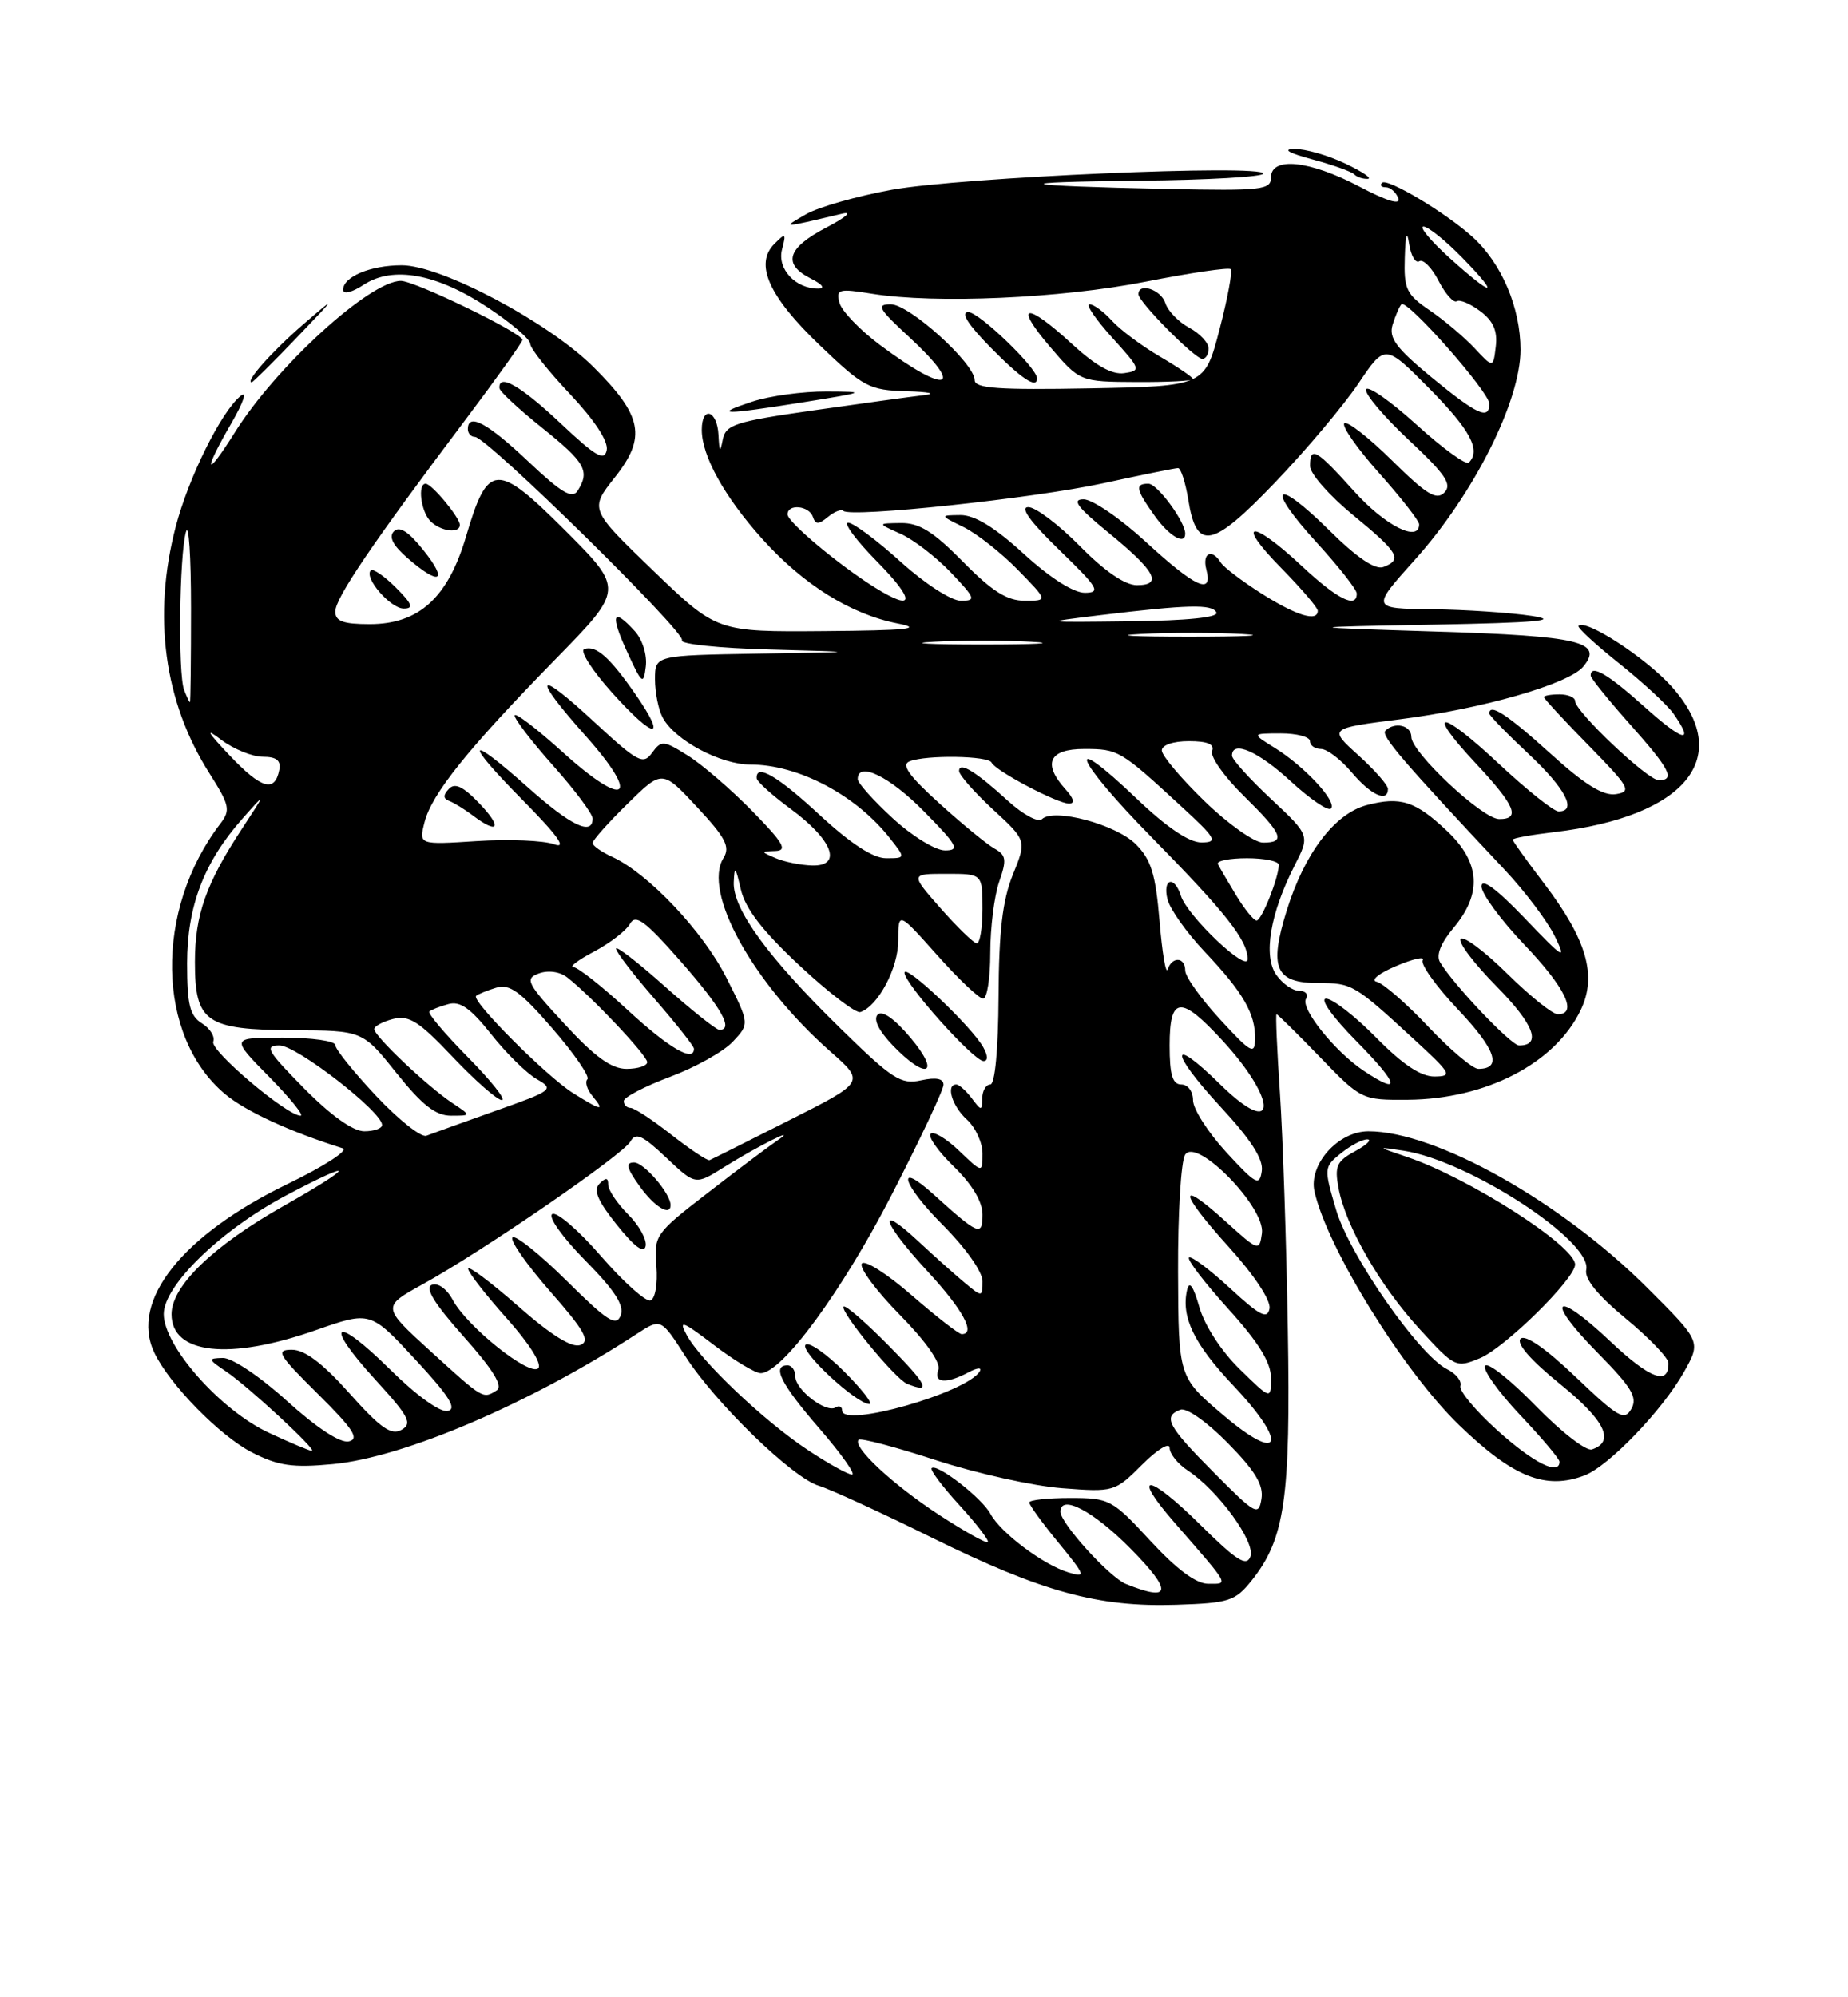 <?xml version="1.0" encoding="UTF-8" standalone="no"?>
<!DOCTYPE svg PUBLIC "-//W3C//DTD SVG 1.1//EN" "http://www.w3.org/Graphics/SVG/1.1/DTD/svg11.dtd" >
<svg xmlns="http://www.w3.org/2000/svg" xmlns:xlink="http://www.w3.org/1999/xlink" version="1.1" viewBox="0 0 237 256">
 <g >
 <path fill="currentColor"
d=" M 160.53 202.57 C 164.79 197.22 165.53 192.11 165.16 170.38 C 164.98 159.31 164.52 145.70 164.15 140.13 C 163.77 134.56 163.58 130.00 163.71 130.00 C 163.85 130.00 166.36 132.47 169.29 135.50 C 174.58 140.97 174.65 141.00 180.56 140.96 C 190.61 140.88 199.47 136.28 202.73 129.44 C 204.84 125.03 203.49 120.42 198.02 113.23 C 195.81 110.33 194.00 107.81 194.00 107.62 C 194.00 107.43 196.37 107.00 199.27 106.66 C 216.33 104.65 222.49 96.98 214.32 87.93 C 211.01 84.27 203.36 79.30 202.44 80.22 C 202.24 80.42 204.59 82.59 207.65 85.03 C 210.71 87.47 213.84 90.37 214.61 91.46 C 217.39 95.43 215.89 95.08 210.89 90.59 C 206.19 86.37 204.00 85.09 204.00 86.59 C 204.00 86.91 206.25 89.70 209.00 92.79 C 214.18 98.60 214.90 100.00 212.72 100.00 C 211.30 100.00 202.00 91.19 202.00 89.85 C 202.00 89.38 201.10 89.00 200.00 89.00 C 198.90 89.00 198.00 89.16 198.00 89.35 C 198.00 89.54 200.59 92.34 203.75 95.56 C 208.99 100.91 209.30 101.46 207.24 101.79 C 205.61 102.04 203.24 100.58 198.82 96.57 C 193.31 91.58 191.00 90.08 191.00 91.46 C 191.00 91.71 193.25 94.02 196.00 96.60 C 200.77 101.06 202.31 104.00 199.88 104.00 C 199.26 104.00 195.84 101.27 192.27 97.94 C 184.64 90.79 182.66 90.80 189.35 97.94 C 194.32 103.26 195.05 105.01 192.25 104.98 C 190.09 104.95 181.00 96.43 181.00 94.45 C 181.00 92.97 178.87 92.47 177.67 93.66 C 177.06 94.27 179.93 97.61 192.99 111.50 C 195.57 114.25 198.46 118.08 199.40 120.00 C 200.94 123.16 200.57 122.95 195.55 117.70 C 191.92 113.91 190.00 112.50 190.00 113.61 C 190.00 114.55 192.47 117.91 195.50 121.09 C 200.76 126.60 202.39 130.00 199.78 130.00 C 199.11 130.00 196.20 127.66 193.31 124.81 C 190.41 121.95 187.73 119.94 187.33 120.33 C 186.94 120.73 189.01 123.47 191.93 126.43 C 196.72 131.28 197.76 134.00 194.82 134.00 C 193.79 134.00 186.37 126.18 184.68 123.33 C 184.15 122.43 184.77 120.88 186.43 118.90 C 190.11 114.52 189.84 110.52 185.57 106.50 C 181.51 102.67 179.60 102.06 175.29 103.19 C 171.16 104.28 167.29 109.37 165.01 116.73 C 162.72 124.09 163.56 126.00 169.08 126.00 C 173.41 126.00 173.68 126.16 181.36 133.23 C 186.13 137.62 186.32 137.96 183.96 137.98 C 182.22 137.99 179.87 136.43 176.50 133.00 C 173.79 130.25 170.90 128.00 170.07 128.00 C 169.21 128.00 170.89 130.35 174.00 133.50 C 179.44 139.01 179.79 140.51 174.88 137.24 C 171.19 134.78 166.74 129.23 167.49 128.02 C 167.83 127.46 167.44 127.00 166.62 127.00 C 165.79 127.00 164.47 126.08 163.68 124.95 C 161.98 122.52 162.89 117.10 166.02 110.95 C 168.00 107.08 168.00 107.08 163.00 102.40 C 160.25 99.83 158.00 97.34 158.00 96.86 C 158.00 94.83 161.37 96.30 165.54 100.15 C 168.02 102.43 170.33 104.00 170.69 103.64 C 171.54 102.80 167.33 98.25 163.50 95.87 C 160.50 94.01 160.50 94.01 164.25 94.00 C 166.31 94.00 168.00 94.45 168.00 95.00 C 168.00 95.55 168.63 96.00 169.41 96.00 C 170.19 96.00 171.96 97.35 173.35 99.00 C 175.80 101.91 178.00 102.91 178.00 101.12 C 178.00 100.63 176.29 98.69 174.19 96.79 C 170.39 93.36 170.39 93.36 179.50 92.20 C 190.05 90.87 201.19 87.68 203.04 85.45 C 205.69 82.26 202.61 81.52 184.20 80.95 C 166.50 80.39 166.50 80.39 184.00 80.06 C 196.94 79.82 200.20 79.53 196.50 78.95 C 193.75 78.53 187.98 78.14 183.67 78.09 C 175.84 78.00 175.84 78.00 181.45 71.75 C 188.99 63.36 195.00 51.42 195.00 44.84 C 195.00 39.44 192.59 33.76 188.85 30.37 C 185.40 27.25 177.90 22.77 177.24 23.43 C 176.92 23.74 177.14 24.00 177.73 24.00 C 178.31 24.00 179.03 24.64 179.33 25.41 C 179.67 26.32 177.87 25.78 174.33 23.91 C 167.94 20.55 163.00 20.04 163.00 22.75 C 163.00 24.34 161.81 24.47 149.75 24.22 C 130.00 23.80 128.48 23.34 146.25 23.16 C 154.91 23.07 162.00 22.66 162.00 22.25 C 162.00 21.03 123.22 22.72 114.39 24.32 C 109.93 25.13 104.98 26.54 103.39 27.45 C 100.25 29.26 100.12 29.26 108.00 27.39 C 109.38 27.06 108.49 27.85 106.00 29.15 C 100.94 31.79 100.31 33.84 104.00 35.71 C 105.49 36.46 105.87 36.98 104.94 36.99 C 102.02 37.01 99.65 34.46 100.29 31.99 C 100.84 29.88 100.76 29.81 99.32 31.25 C 96.73 33.84 98.58 37.98 105.13 44.25 C 110.77 49.65 111.46 50.01 116.32 50.15 C 119.17 50.23 120.15 50.46 118.50 50.65 C 116.85 50.84 110.46 51.72 104.31 52.60 C 94.28 54.03 93.07 54.42 92.69 56.35 C 92.36 58.07 92.25 57.95 92.14 55.75 C 91.98 52.56 90.00 51.96 90.00 55.10 C 90.00 58.44 92.91 63.68 97.75 69.07 C 103.04 74.95 109.11 78.74 115.15 79.92 C 118.49 80.58 116.31 80.81 105.72 80.89 C 91.94 81.00 91.94 81.00 83.77 73.14 C 75.61 65.28 75.61 65.28 78.84 61.20 C 82.94 56.03 82.41 53.30 76.09 47.02 C 70.33 41.29 56.58 34.00 51.53 34.00 C 47.51 34.00 44.00 35.47 44.00 37.15 C 44.00 37.76 45.15 37.48 46.64 36.50 C 50.39 34.04 56.03 35.08 62.59 39.43 C 65.56 41.40 68.00 43.49 68.00 44.07 C 68.00 44.65 70.29 47.54 73.09 50.50 C 76.24 53.84 78.03 56.56 77.81 57.69 C 77.52 59.16 76.41 58.52 71.88 54.25 C 66.79 49.46 63.92 47.81 64.05 49.75 C 64.07 50.16 66.55 52.46 69.55 54.86 C 75.06 59.28 75.68 60.37 74.08 62.90 C 73.39 63.99 72.01 63.18 67.75 59.15 C 62.53 54.21 60.00 52.86 60.00 55.00 C 60.00 55.55 60.41 56.00 60.91 56.00 C 62.44 56.00 88.03 81.14 87.46 82.07 C 87.16 82.55 92.23 83.08 98.71 83.25 C 110.50 83.57 110.50 83.57 97.25 83.78 C 84.00 84.00 84.00 84.00 84.00 87.07 C 84.00 88.75 84.44 90.96 84.99 91.98 C 86.53 94.87 92.39 98.00 96.25 98.00 C 102.38 98.00 109.78 101.90 114.13 107.44 C 116.15 110.00 116.15 110.00 113.63 110.00 C 111.97 110.00 109.10 108.13 105.17 104.50 C 99.73 99.46 96.94 97.83 97.04 99.75 C 97.06 100.16 99.02 101.93 101.40 103.68 C 106.79 107.64 108.08 111.03 104.16 110.93 C 102.70 110.89 100.60 110.47 99.50 110.00 C 97.54 109.16 97.54 109.14 99.46 109.07 C 101.04 109.01 100.46 108.02 96.46 103.94 C 93.73 101.16 90.01 97.96 88.19 96.83 C 85.09 94.89 84.81 94.87 83.62 96.50 C 82.48 98.07 81.79 97.70 76.18 92.51 C 68.67 85.55 68.13 86.51 75.14 94.36 C 82.26 102.36 80.28 103.75 72.19 96.43 C 68.78 93.35 66.00 91.23 66.00 91.72 C 66.00 92.20 68.25 95.13 71.00 98.21 C 73.75 101.30 76.00 104.31 76.00 104.91 C 76.00 107.16 73.22 105.84 67.79 101.00 C 59.82 93.90 59.38 94.81 67.03 102.55 C 71.54 107.11 72.76 108.83 71.07 108.21 C 69.73 107.72 65.28 107.54 61.18 107.80 C 53.71 108.28 53.71 108.28 54.44 105.40 C 55.35 101.77 60.00 95.98 71.22 84.51 C 80.01 75.53 80.01 75.53 72.51 68.02 C 63.67 59.19 62.57 59.25 59.77 68.76 C 57.45 76.61 53.73 80.00 47.42 80.00 C 44.01 80.00 43.00 79.63 43.00 78.38 C 43.00 76.65 47.80 69.58 59.69 53.80 C 63.71 48.46 67.00 43.86 67.00 43.56 C 67.00 42.69 53.20 36.00 51.41 36.00 C 47.44 36.00 35.38 47.00 30.10 55.45 C 26.28 61.54 25.99 60.59 29.71 54.18 C 31.20 51.61 31.73 50.05 30.88 50.73 C 28.39 52.72 24.19 61.18 22.53 67.53 C 19.55 78.97 21.05 89.96 26.83 99.07 C 29.46 103.21 29.59 103.83 28.26 105.57 C 19.77 116.66 20.04 132.81 28.84 140.21 C 31.46 142.42 37.20 145.07 43.95 147.18 C 44.75 147.43 41.56 149.49 36.87 151.76 C 23.35 158.31 16.67 166.73 19.77 173.33 C 21.68 177.39 28.20 184.06 32.31 186.16 C 35.69 187.88 37.52 188.15 42.69 187.66 C 51.80 186.81 67.96 179.90 81.63 170.99 C 84.76 168.95 84.76 168.95 87.90 173.84 C 91.75 179.84 101.69 189.47 105.03 190.44 C 106.39 190.84 112.90 193.82 119.50 197.08 C 133.62 204.04 140.82 206.02 150.86 205.69 C 157.65 205.47 158.41 205.22 160.53 202.57 Z  M 203.21 189.11 C 206.31 187.93 213.20 180.76 215.96 175.86 C 218.16 171.95 218.16 171.95 211.31 165.11 C 200.24 154.03 184.14 145.00 175.49 145.00 C 171.61 145.00 167.80 149.27 168.58 152.73 C 170.25 160.05 180.01 175.80 187.16 182.69 C 194.05 189.34 198.22 191.01 203.21 189.11 Z  M 61.49 102.99 C 59.39 100.79 58.33 100.29 57.56 101.12 C 56.81 101.91 56.83 102.37 57.61 102.66 C 58.22 102.89 59.57 103.72 60.61 104.50 C 63.93 107.02 64.47 106.10 61.49 102.99 Z  M 81.53 89.04 C 78.20 84.24 76.45 82.68 74.94 83.19 C 74.31 83.40 75.93 85.93 78.53 88.82 C 83.94 94.83 85.63 94.96 81.53 89.04 Z  M 81.42 80.91 C 78.57 77.77 78.21 78.73 80.42 83.53 C 82.33 87.70 82.53 87.85 82.82 85.45 C 83.01 83.96 82.40 81.99 81.42 80.91 Z  M 50.76 75.30 C 49.27 73.82 47.83 72.83 47.55 73.11 C 46.64 74.03 50.07 78.00 51.78 78.00 C 53.09 78.00 52.87 77.41 50.76 75.30 Z  M 54.31 70.53 C 52.41 68.14 51.23 67.38 50.52 68.10 C 49.82 68.81 50.38 69.90 52.31 71.57 C 56.40 75.12 57.52 74.54 54.31 70.53 Z  M 58.97 67.25 C 58.92 66.28 55.36 62.00 54.59 62.00 C 53.52 62.00 53.98 65.58 55.20 66.80 C 56.53 68.13 59.02 68.43 58.97 67.25 Z  M 103.00 51.56 C 111.09 50.26 111.24 50.20 106.00 50.18 C 102.97 50.16 98.70 50.75 96.50 51.47 C 91.28 53.19 92.66 53.21 103.00 51.56 Z  M 38.03 43.30 C 43.20 37.90 43.25 37.81 38.92 41.55 C 34.96 44.96 31.36 49.00 32.28 49.00 C 32.44 49.00 35.03 46.43 38.03 43.30 Z  M 172.50 20.95 C 170.30 19.90 167.38 19.07 166.00 19.09 C 164.43 19.12 165.26 19.61 168.27 20.42 C 170.89 21.12 173.33 21.99 173.68 22.35 C 174.04 22.71 174.82 22.96 175.42 22.92 C 176.01 22.87 174.70 21.99 172.50 20.95 Z  M 144.39 203.02 C 142.29 202.17 136.00 195.24 136.00 193.77 C 136.00 191.45 140.24 193.68 145.00 198.50 C 150.42 203.99 150.23 205.38 144.39 203.02 Z  M 147.54 197.50 C 142.63 192.18 142.29 192.00 137.23 192.00 C 134.35 192.00 132.00 192.26 132.00 192.58 C 132.00 192.90 133.68 195.22 135.74 197.72 C 139.24 202.00 139.32 202.24 136.99 201.53 C 133.76 200.54 128.31 196.44 127.02 194.03 C 125.93 192.00 120.15 187.52 119.48 188.18 C 119.26 188.41 120.87 190.55 123.06 192.94 C 125.25 195.34 126.88 197.46 126.68 197.65 C 126.48 197.85 123.66 196.27 120.41 194.15 C 114.46 190.26 109.26 185.41 110.12 184.54 C 110.38 184.29 114.84 185.46 120.04 187.16 C 125.24 188.85 132.52 190.47 136.22 190.75 C 142.85 191.26 142.98 191.22 146.47 187.73 C 148.42 185.78 150.00 184.81 150.00 185.58 C 150.00 186.33 151.05 187.64 152.34 188.49 C 156.22 191.03 161.06 197.69 160.36 199.52 C 159.85 200.84 158.56 200.01 153.89 195.39 C 147.23 188.80 144.94 188.64 150.63 195.16 C 157.83 203.42 157.60 203.00 154.96 203.00 C 153.40 203.00 150.92 201.16 147.54 197.50 Z  M 155.70 188.77 C 149.75 182.79 149.09 181.56 151.37 180.69 C 152.15 180.39 154.77 182.23 157.45 184.95 C 160.98 188.53 162.07 190.34 161.78 192.12 C 161.42 194.34 161.02 194.13 155.70 188.77 Z  M 103.58 185.84 C 97.95 182.12 89.81 174.38 88.05 171.08 C 86.99 169.12 87.53 169.32 91.54 172.38 C 94.15 174.37 96.86 176.00 97.55 176.00 C 100.28 176.00 107.96 165.56 114.32 153.21 C 117.99 146.07 121.00 139.69 121.00 139.03 C 121.00 138.24 120.04 138.05 118.12 138.47 C 115.54 139.04 114.44 138.33 107.77 131.80 C 98.55 122.79 93.97 116.52 94.10 113.10 C 94.19 110.91 94.33 111.05 95.01 114.00 C 95.59 116.48 97.79 119.33 102.56 123.78 C 106.27 127.24 109.77 129.91 110.34 129.72 C 112.61 128.96 115.20 124.08 115.20 120.54 C 115.20 116.83 115.20 116.83 120.18 122.41 C 122.92 125.49 125.57 128.00 126.08 128.00 C 126.59 128.00 127.00 125.37 127.00 122.15 C 127.00 118.93 127.51 114.82 128.14 113.02 C 129.13 110.19 129.04 109.60 127.53 108.76 C 126.56 108.21 123.38 105.61 120.46 102.96 C 116.54 99.41 115.54 98.01 116.66 97.58 C 118.84 96.74 126.78 96.87 127.17 97.75 C 127.62 98.78 135.61 103.00 137.10 103.00 C 137.88 103.00 137.72 102.35 136.65 101.17 C 133.67 97.87 134.53 96.00 139.04 96.00 C 143.41 96.00 143.68 96.16 151.36 103.23 C 155.99 107.48 156.26 107.96 154.09 107.98 C 152.51 107.99 149.65 106.06 145.79 102.38 C 136.28 93.31 137.77 97.22 147.66 107.28 C 157.26 117.05 160.00 120.52 160.00 122.93 C 160.00 124.74 152.26 117.40 151.44 114.80 C 150.61 112.19 149.09 112.59 149.72 115.25 C 150.02 116.49 152.17 119.53 154.51 122.00 C 159.44 127.21 161.02 129.95 160.96 133.18 C 160.93 135.24 160.42 134.96 156.46 130.65 C 154.01 127.99 152.00 125.18 152.00 124.40 C 152.00 122.66 150.32 122.55 149.75 124.25 C 149.52 124.94 149.05 122.15 148.71 118.07 C 148.20 112.02 147.63 110.18 145.66 108.20 C 143.11 105.66 135.14 103.53 133.63 104.99 C 133.16 105.46 131.20 104.41 129.29 102.67 C 125.14 98.88 123.00 97.57 123.00 98.82 C 123.00 99.33 124.95 101.54 127.33 103.74 C 131.67 107.73 131.67 107.73 129.89 112.12 C 128.57 115.38 128.10 119.38 128.06 127.75 C 128.02 134.55 127.60 139.00 127.00 139.00 C 126.45 139.00 125.99 139.79 125.97 140.75 C 125.94 142.42 125.87 142.42 124.61 140.75 C 123.88 139.79 122.99 139.00 122.64 139.00 C 121.26 139.00 122.10 141.78 124.00 143.50 C 125.10 144.50 126.00 146.45 126.00 147.84 C 126.00 150.37 126.00 150.37 123.01 147.51 C 121.37 145.93 119.72 144.95 119.35 145.32 C 118.98 145.69 120.33 147.59 122.34 149.54 C 124.68 151.82 126.00 154.02 126.00 155.67 C 126.00 158.52 125.50 158.31 119.76 153.12 C 114.76 148.60 115.70 151.79 120.89 156.99 C 123.80 159.90 126.00 163.00 126.00 164.20 C 126.00 166.28 125.96 166.28 123.75 164.44 C 122.51 163.41 119.81 161.00 117.75 159.08 C 112.31 154.02 113.15 156.67 119.00 163.00 C 123.49 167.86 125.19 171.00 123.33 171.00 C 122.96 171.00 120.06 168.74 116.89 165.99 C 113.72 163.23 110.86 161.42 110.52 161.97 C 110.19 162.51 112.38 165.46 115.40 168.53 C 118.75 171.93 120.68 174.68 120.34 175.56 C 119.68 177.27 121.34 177.42 124.19 175.90 C 125.33 175.29 125.97 175.24 125.64 175.78 C 123.94 178.53 108.00 183.06 108.00 180.79 C 108.00 180.29 107.62 180.11 107.16 180.40 C 105.94 181.15 102.00 178.13 102.00 176.44 C 102.00 175.65 101.55 175.00 101.00 175.00 C 98.94 175.00 100.15 177.40 105.10 183.11 C 107.90 186.35 109.78 189.00 109.27 189.00 C 108.76 189.00 106.20 187.58 103.58 185.84 Z  M 108.27 175.80 C 105.96 173.49 103.73 171.94 103.31 172.36 C 102.51 173.15 109.77 179.90 111.49 179.96 C 112.03 179.98 110.58 178.11 108.27 175.80 Z  M 114.02 172.52 C 111.05 169.51 108.43 167.24 108.20 167.47 C 107.64 168.02 114.80 176.74 116.32 177.36 C 119.51 178.66 118.98 177.54 114.02 172.52 Z  M 116.81 133.06 C 114.74 130.59 113.15 129.46 112.56 130.05 C 111.97 130.64 112.69 132.11 114.49 133.99 C 118.81 138.50 120.72 137.73 116.81 133.06 Z  M 126.11 134.25 C 124.67 131.62 116.00 123.42 116.00 124.68 C 116.00 126.09 124.87 136.00 126.13 136.00 C 126.71 136.00 126.71 135.33 126.11 134.25 Z  M 34.47 183.64 C 28.28 180.76 21.00 172.53 21.00 168.43 C 21.00 164.76 28.33 157.66 36.64 153.25 C 45.78 148.41 45.65 149.32 36.48 154.51 C 27.36 159.65 22.00 164.82 22.00 168.45 C 22.00 173.57 29.40 174.39 40.50 170.49 C 47.50 168.04 47.50 168.04 53.28 174.27 C 57.63 178.96 58.65 180.59 57.41 180.85 C 56.44 181.05 53.41 178.87 50.07 175.57 C 42.89 168.46 41.36 169.42 48.11 176.81 C 52.46 181.57 52.93 182.46 51.49 183.27 C 50.17 184.01 48.79 183.04 44.83 178.60 C 41.39 174.74 39.09 173.00 37.44 173.00 C 35.30 173.00 35.66 173.61 40.77 178.67 C 45.29 183.14 46.13 184.43 44.74 184.75 C 43.64 185.00 40.66 183.05 36.82 179.58 C 33.35 176.43 29.75 174.02 28.58 174.05 C 26.63 174.10 26.66 174.21 29.00 175.79 C 31.87 177.73 40.75 185.95 40.00 185.97 C 39.73 185.97 37.23 184.93 34.47 183.64 Z  M 156.82 181.33 C 151.13 176.50 151.13 176.50 151.08 163.00 C 151.05 155.57 151.46 148.82 151.99 148.00 C 153.45 145.71 162.31 154.78 161.84 158.08 C 161.51 160.41 161.41 160.38 157.22 156.59 C 150.96 150.92 151.15 152.73 157.58 159.82 C 160.88 163.47 163.01 166.69 162.81 167.73 C 162.54 169.14 161.56 168.64 157.72 165.09 C 155.10 162.68 152.74 160.92 152.48 161.19 C 152.22 161.45 154.48 164.40 157.50 167.74 C 161.41 172.05 163.00 174.63 163.00 176.61 C 163.00 179.41 163.00 179.41 158.98 175.48 C 156.63 173.19 154.48 169.88 153.81 167.53 C 153.04 164.83 152.52 164.10 152.24 165.33 C 151.45 168.80 153.11 172.23 158.13 177.55 C 165.28 185.10 164.36 187.75 156.82 181.33 Z  M 55.24 173.21 C 48.97 167.50 48.97 167.50 54.24 164.59 C 62.07 160.26 79.89 148.01 80.85 146.31 C 81.52 145.11 82.38 145.49 85.43 148.37 C 89.18 151.91 89.18 151.91 92.84 149.61 C 97.14 146.91 102.74 144.12 99.62 146.23 C 98.59 146.93 94.62 149.91 90.80 152.87 C 84.02 158.10 83.86 158.33 84.18 162.27 C 84.36 164.56 84.03 166.48 83.42 166.68 C 82.83 166.89 79.98 164.34 77.09 161.02 C 74.21 157.69 71.38 155.26 70.82 155.61 C 70.26 155.96 72.13 158.59 75.04 161.54 C 78.85 165.40 80.09 167.32 79.60 168.60 C 79.03 170.07 77.89 169.34 72.66 164.15 C 69.21 160.74 66.09 158.24 65.73 158.61 C 65.36 158.97 67.54 162.08 70.55 165.52 C 74.96 170.53 75.72 171.89 74.43 172.39 C 73.35 172.80 70.68 171.14 66.41 167.38 C 62.88 164.29 60.02 162.15 60.04 162.63 C 60.07 163.11 62.30 165.97 65.00 168.99 C 67.86 172.18 69.55 174.85 69.03 175.37 C 67.94 176.46 59.89 170.04 58.06 166.61 C 57.31 165.21 56.16 164.38 55.39 164.68 C 54.44 165.05 55.69 167.08 59.47 171.32 C 63.24 175.55 64.54 177.67 63.71 178.20 C 61.93 179.33 62.02 179.38 55.24 173.21 Z  M 80.55 155.65 C 79.15 154.24 78.00 152.53 78.00 151.85 C 78.00 150.93 77.71 150.89 76.88 151.72 C 76.06 152.54 76.66 153.94 79.13 157.02 C 81.38 159.82 82.60 160.72 82.80 159.71 C 82.97 158.88 81.96 157.05 80.55 155.65 Z  M 86.00 154.46 C 86.00 152.98 82.59 149.00 81.32 149.00 C 80.20 149.00 80.35 149.69 82.00 152.00 C 83.89 154.66 86.00 155.96 86.00 154.46 Z  M 157.25 147.67 C 154.91 145.12 153.00 142.13 153.00 141.02 C 153.00 139.89 152.34 139.00 151.50 139.00 C 150.37 139.00 150.00 137.78 150.00 134.00 C 150.00 127.67 151.40 127.54 156.76 133.35 C 163.99 141.20 163.76 146.13 156.50 139.00 C 149.95 132.57 149.97 134.77 156.52 141.85 C 160.45 146.09 162.05 148.59 161.82 150.11 C 161.53 152.07 161.07 151.82 157.25 147.67 Z  M 86.11 145.45 C 83.70 143.55 81.34 142.00 80.86 142.00 C 80.39 142.00 80.00 141.60 80.00 141.12 C 80.00 140.64 82.66 139.25 85.91 138.03 C 89.16 136.82 92.79 134.79 93.98 133.52 C 96.14 131.22 96.14 131.22 93.16 125.32 C 90.16 119.37 83.11 111.92 78.50 109.82 C 77.12 109.19 76.00 108.39 76.00 108.05 C 76.00 107.70 78.01 105.44 80.47 103.03 C 84.93 98.65 84.93 98.65 89.40 103.45 C 93.06 107.37 93.67 108.55 92.79 109.96 C 90.07 114.31 96.55 126.03 106.53 134.81 C 110.93 138.69 110.93 138.69 101.21 143.59 C 95.87 146.29 91.28 148.59 91.00 148.70 C 90.72 148.80 88.53 147.34 86.11 145.45 Z  M 48.24 140.47 C 45.36 137.41 43.00 134.48 43.00 133.95 C 43.00 133.43 39.98 133.00 36.29 133.00 C 29.58 133.00 29.58 133.00 34.50 138.00 C 37.21 140.75 39.03 143.00 38.55 143.00 C 36.79 143.00 26.92 134.65 27.35 133.52 C 27.60 132.88 26.95 131.82 25.90 131.17 C 24.35 130.20 24.00 128.79 24.00 123.48 C 24.00 116.15 26.16 110.50 31.09 104.93 C 34.13 101.50 34.13 101.50 31.01 106.26 C 26.42 113.25 25.00 117.30 25.00 123.31 C 25.00 131.02 26.39 131.99 37.58 132.05 C 46.50 132.09 46.50 132.09 50.86 137.55 C 54.14 141.64 55.87 143.00 57.84 143.00 C 60.45 143.00 60.45 143.00 57.97 141.35 C 54.78 139.22 48.00 132.80 48.00 131.91 C 48.00 131.53 49.10 130.94 50.44 130.60 C 52.47 130.10 53.76 130.93 58.08 135.50 C 60.95 138.52 63.77 141.00 64.36 141.00 C 64.95 141.00 63.00 138.54 60.02 135.52 C 57.05 132.51 54.82 129.87 55.06 129.65 C 55.30 129.43 56.40 129.00 57.50 128.70 C 59.01 128.28 60.36 129.24 63.00 132.57 C 64.92 135.00 67.56 137.59 68.86 138.33 C 71.11 139.61 70.90 139.78 63.55 142.38 C 59.34 143.88 55.35 145.31 54.68 145.57 C 54.02 145.82 51.12 143.53 48.24 140.47 Z  M 39.00 139.50 C 34.25 134.69 33.86 134.00 35.85 134.00 C 38.04 134.00 49.00 142.49 49.00 144.19 C 49.00 144.64 47.97 145.00 46.72 145.00 C 45.27 145.00 42.43 142.98 39.00 139.50 Z  M 73.50 140.11 C 70.09 137.97 60.39 128.25 61.06 127.65 C 61.30 127.43 62.46 126.95 63.63 126.60 C 65.35 126.07 66.73 127.07 70.85 131.83 C 73.66 135.07 75.67 137.99 75.33 138.33 C 74.99 138.67 75.28 139.64 75.98 140.48 C 77.63 142.47 77.14 142.39 73.50 140.11 Z  M 72.40 131.25 C 67.56 126.02 67.27 125.44 69.10 124.77 C 70.28 124.33 71.77 124.53 72.72 125.26 C 75.72 127.57 83.00 135.27 83.00 136.14 C 83.00 136.61 81.81 137.00 80.35 137.00 C 78.41 137.00 76.29 135.47 72.40 131.25 Z  M 183.16 131.58 C 180.34 128.59 177.36 126.01 176.54 125.83 C 175.73 125.65 176.85 124.74 179.05 123.82 C 181.24 122.89 182.78 122.55 182.46 123.07 C 182.14 123.58 184.20 126.45 187.03 129.44 C 191.84 134.52 192.68 137.00 189.59 137.00 C 188.87 137.00 185.98 134.56 183.16 131.58 Z  M 80.54 129.50 C 77.27 126.47 74.12 123.98 73.54 123.96 C 72.97 123.93 74.16 123.03 76.20 121.96 C 78.23 120.88 80.30 119.29 80.79 118.41 C 81.51 117.12 82.71 118.00 87.34 123.27 C 92.56 129.22 94.13 132.01 92.25 132.00 C 91.84 131.99 88.69 129.48 85.25 126.42 C 81.81 123.35 79.00 121.18 79.00 121.59 C 79.00 122.01 81.25 124.93 84.00 128.09 C 86.75 131.26 89.00 134.10 89.00 134.42 C 89.00 136.21 85.80 134.35 80.54 129.50 Z  M 120.62 116.41 C 116.74 112.00 116.74 112.00 121.37 112.00 C 126.00 112.00 126.00 112.00 126.00 116.50 C 126.00 118.97 125.66 120.96 125.25 120.91 C 124.84 120.85 122.75 118.83 120.62 116.41 Z  M 158.52 114.74 C 157.44 112.96 156.39 111.16 156.19 110.75 C 155.99 110.34 157.67 110.00 159.92 110.00 C 162.16 110.00 164.00 110.38 164.00 110.85 C 164.00 112.48 161.80 118.00 161.15 117.99 C 160.79 117.99 159.61 116.53 158.52 114.74 Z  M 114.48 104.87 C 112.01 102.60 110.00 100.35 110.00 99.87 C 110.00 97.53 114.08 99.51 118.50 104.00 C 122.81 108.37 123.14 109.00 121.19 109.00 C 119.96 109.00 116.94 107.14 114.48 104.87 Z  M 154.48 102.69 C 151.47 99.77 149.00 96.85 149.00 96.19 C 149.00 95.50 150.45 95.00 152.47 95.00 C 154.87 95.00 155.79 95.39 155.45 96.27 C 155.18 96.97 156.99 99.54 159.48 101.98 C 164.50 106.91 164.95 108.00 161.98 108.00 C 160.87 108.00 157.49 105.61 154.48 102.69 Z  M 29.46 96.84 C 26.54 93.75 26.26 93.23 28.38 94.83 C 29.97 96.02 32.37 97.00 33.71 97.00 C 35.45 97.00 36.05 97.48 35.82 98.67 C 35.25 101.62 33.52 101.12 29.46 96.84 Z  M 23.61 88.42 C 22.82 86.37 23.00 71.20 23.85 68.18 C 24.21 66.91 24.50 71.30 24.50 77.93 C 24.50 84.57 24.44 90.00 24.36 90.00 C 24.28 90.00 23.94 89.29 23.61 88.42 Z  M 119.75 82.26 C 123.19 82.06 128.81 82.06 132.25 82.26 C 135.69 82.45 132.88 82.61 126.00 82.61 C 119.12 82.61 116.31 82.45 119.75 82.26 Z  M 146.29 81.26 C 150.03 81.06 155.88 81.07 159.29 81.26 C 162.71 81.46 159.65 81.61 152.50 81.61 C 145.35 81.61 142.56 81.45 146.29 81.26 Z  M 141.00 78.86 C 152.42 77.48 155.45 77.41 156.00 78.50 C 156.32 79.13 152.29 79.55 145.00 79.63 C 133.55 79.77 133.53 79.77 141.00 78.86 Z  M 161.82 76.10 C 159.30 74.50 156.93 72.70 156.56 72.10 C 155.42 70.26 154.15 70.87 154.71 73.00 C 155.58 76.33 153.30 75.29 147.00 69.50 C 143.71 66.47 140.10 64.00 138.97 64.00 C 137.41 64.00 138.15 65.00 142.13 68.25 C 148.19 73.20 149.17 75.00 145.80 75.00 C 144.27 75.00 141.66 73.21 138.50 70.00 C 135.79 67.25 132.81 65.00 131.88 65.00 C 130.76 65.00 132.12 66.88 135.84 70.48 C 140.84 75.32 141.23 75.96 139.14 75.98 C 137.69 75.99 134.68 74.08 131.31 71.00 C 127.57 67.58 125.00 66.01 123.17 66.02 C 120.50 66.05 120.50 66.05 123.60 67.57 C 125.30 68.41 128.43 70.88 130.55 73.05 C 134.41 77.00 134.41 77.00 131.42 77.00 C 129.15 77.00 127.23 75.79 123.50 72.00 C 119.69 68.13 117.89 67.01 115.54 67.04 C 112.50 67.08 112.50 67.08 115.50 68.42 C 117.15 69.16 120.05 71.39 121.95 73.38 C 125.12 76.72 125.22 77.00 123.21 77.00 C 121.99 77.00 118.58 74.79 115.50 72.00 C 112.46 69.25 109.44 67.00 108.78 67.00 C 108.12 67.00 109.79 69.25 112.50 72.00 C 117.43 77.01 117.31 78.48 112.21 75.31 C 107.62 72.45 101.00 66.92 101.00 65.93 C 101.00 64.54 103.77 64.81 104.25 66.25 C 104.59 67.25 104.98 67.25 106.18 66.26 C 107.01 65.58 107.89 65.23 108.15 65.48 C 109.04 66.38 132.57 63.88 141.45 61.95 C 146.38 60.88 150.71 60.00 151.08 60.00 C 151.44 60.00 152.03 61.82 152.39 64.04 C 153.45 70.68 155.42 70.29 163.53 61.83 C 167.49 57.70 172.28 52.01 174.18 49.20 C 177.63 44.07 177.63 44.07 183.32 49.81 C 188.58 55.13 189.95 57.71 188.37 59.30 C 188.02 59.65 184.99 57.45 181.64 54.41 C 178.28 51.37 175.38 49.35 175.19 49.92 C 175.01 50.48 177.47 53.40 180.68 56.40 C 185.38 60.80 186.26 62.09 185.24 63.13 C 184.22 64.17 182.95 63.39 178.52 59.02 C 175.51 56.05 172.76 53.91 172.40 54.26 C 172.05 54.62 174.06 57.49 176.88 60.65 C 179.70 63.81 182.00 66.76 182.00 67.20 C 182.00 69.58 177.62 67.37 173.69 63.00 C 168.80 57.56 168.00 57.10 168.01 59.75 C 168.01 60.71 170.48 63.52 173.50 66.00 C 179.37 70.81 179.90 71.72 177.42 72.67 C 176.37 73.07 174.04 71.50 170.45 67.95 C 163.43 61.02 162.21 62.26 168.87 69.55 C 171.69 72.63 174.00 75.57 174.00 76.08 C 174.00 78.06 171.50 76.80 166.90 72.50 C 160.47 66.49 158.32 66.72 164.29 72.78 C 166.88 75.42 169.00 77.89 169.00 78.28 C 169.00 79.75 166.26 78.91 161.82 76.10 Z  M 152.00 68.40 C 152.00 66.86 148.42 62.00 147.28 62.00 C 145.52 62.00 145.66 62.72 148.07 66.10 C 149.94 68.72 152.00 69.93 152.00 68.40 Z  M 183.59 48.36 C 179.04 44.61 178.08 43.31 178.60 41.61 C 178.96 40.45 179.47 39.27 179.73 39.00 C 180.42 38.28 191.00 50.25 191.00 51.75 C 191.00 53.88 189.43 53.16 183.59 48.36 Z  M 125.00 48.73 C 125.00 46.58 116.62 39.00 114.23 39.00 C 112.35 39.00 112.67 39.58 116.52 43.13 C 123.96 49.98 121.51 50.69 112.83 44.20 C 110.26 42.28 107.93 39.85 107.66 38.81 C 107.20 37.06 107.55 36.96 111.83 37.65 C 119.93 38.96 136.09 38.24 146.94 36.10 C 152.67 34.97 157.58 34.25 157.83 34.50 C 158.09 34.75 157.44 38.23 156.40 42.23 C 154.50 49.50 154.50 49.50 139.75 49.78 C 128.07 50.00 125.00 49.78 125.00 48.73 Z  M 133.00 48.50 C 133.00 47.16 125.56 40.00 124.18 40.00 C 123.14 40.00 124.12 41.57 127.00 44.50 C 130.98 48.55 133.00 49.90 133.00 48.50 Z  M 153.00 48.60 C 153.00 48.37 151.09 47.07 148.75 45.70 C 146.41 44.33 143.64 42.26 142.59 41.10 C 141.55 39.95 140.26 39.00 139.73 39.00 C 139.20 39.00 140.50 40.91 142.61 43.25 C 146.31 47.33 146.37 47.51 144.17 47.83 C 142.61 48.05 140.50 46.87 137.47 44.08 C 131.58 38.65 129.90 38.88 134.68 44.47 C 138.50 48.93 138.50 48.93 145.75 48.97 C 149.74 48.99 153.00 48.82 153.00 48.60 Z  M 155.00 44.67 C 155.00 43.94 153.88 42.74 152.52 42.01 C 151.15 41.28 149.77 39.85 149.45 38.84 C 148.90 37.12 146.00 36.16 146.00 37.71 C 146.00 38.69 153.23 46.00 154.20 46.00 C 154.64 46.00 155.00 45.40 155.00 44.67 Z  M 189.10 44.62 C 187.78 43.21 185.20 41.03 183.36 39.78 C 180.35 37.73 180.03 37.05 180.16 33.00 C 180.25 30.02 180.44 29.44 180.72 31.27 C 180.95 32.79 181.54 33.79 182.03 33.48 C 182.51 33.18 183.63 34.31 184.50 36.00 C 185.37 37.69 186.42 38.86 186.82 38.61 C 187.23 38.36 188.59 38.94 189.86 39.90 C 191.51 41.14 192.07 42.43 191.83 44.41 C 191.50 47.19 191.50 47.19 189.10 44.62 Z  M 185.88 33.04 C 183.47 30.86 181.97 29.06 182.55 29.04 C 183.12 29.02 185.35 30.80 187.50 33.00 C 192.52 38.14 191.55 38.16 185.88 33.04 Z  M 192.07 183.37 C 189.24 180.83 187.09 178.24 187.29 177.63 C 187.49 177.02 186.73 176.05 185.58 175.49 C 182.00 173.71 173.06 160.89 171.35 155.06 C 169.77 149.71 169.78 149.59 171.98 147.81 C 173.22 146.82 174.73 146.02 175.36 146.04 C 175.99 146.06 175.28 146.74 173.78 147.56 C 171.43 148.83 171.14 149.48 171.66 152.27 C 172.57 157.16 176.97 164.80 182.09 170.38 C 186.58 175.28 186.73 175.35 189.80 174.08 C 192.99 172.76 202.00 163.90 202.00 162.08 C 202.00 159.69 188.39 150.98 180.50 148.31 C 176.51 146.96 176.51 146.96 180.00 147.49 C 188.35 148.75 204.23 159.09 203.43 162.75 C 203.18 163.91 204.89 166.02 208.50 169.00 C 211.49 171.47 213.96 174.04 213.97 174.69 C 214.04 177.64 211.59 176.72 206.49 171.90 C 199.33 165.13 198.00 166.41 204.92 173.42 C 209.25 177.81 210.04 179.11 209.22 180.57 C 208.33 182.16 207.54 181.70 202.09 176.50 C 198.25 172.84 195.60 171.00 195.01 171.59 C 194.42 172.18 196.32 174.36 200.08 177.40 C 205.85 182.07 207.17 184.78 204.16 185.78 C 203.42 186.03 200.17 183.50 196.93 180.17 C 193.69 176.84 190.78 174.54 190.46 175.06 C 190.14 175.57 192.16 178.40 194.94 181.35 C 197.72 184.29 200.00 186.99 200.00 187.35 C 200.00 189.18 196.67 187.51 192.07 183.37 Z "/>
</g>
</svg>